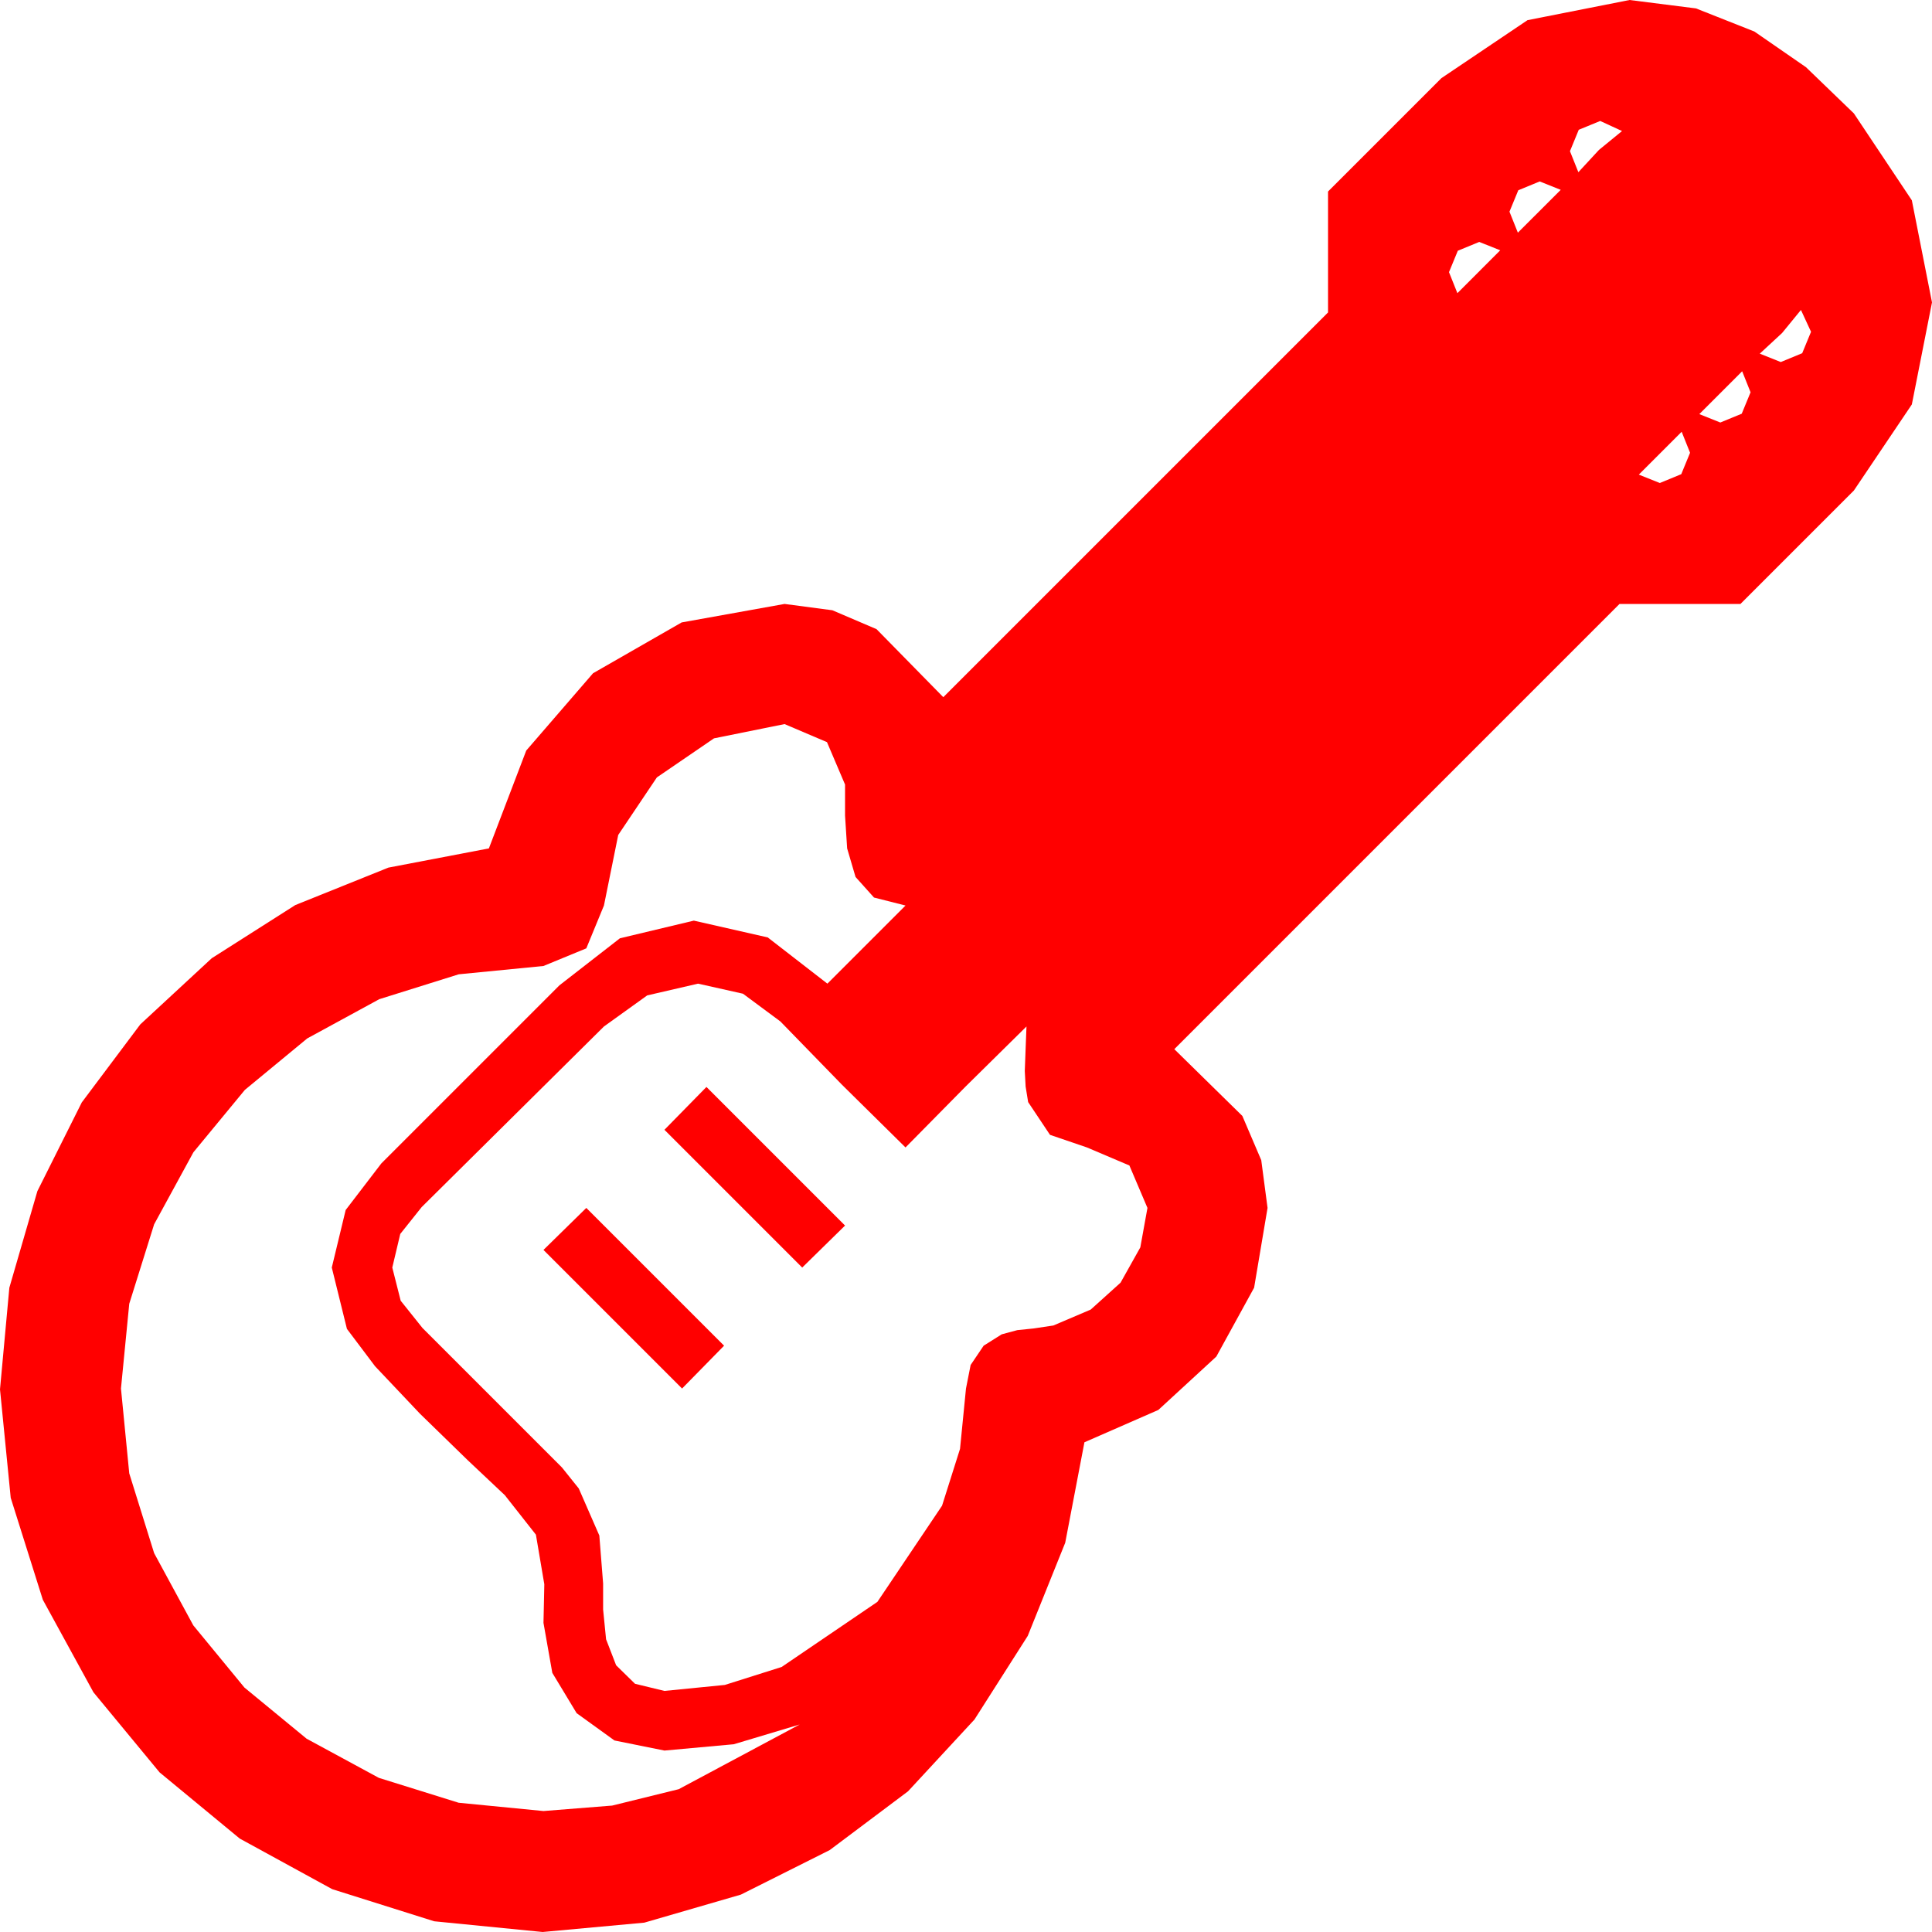 <?xml version="1.0" encoding="utf-8"?>
<!DOCTYPE svg PUBLIC "-//W3C//DTD SVG 1.1//EN" "http://www.w3.org/Graphics/SVG/1.1/DTD/svg11.dtd">
<svg width="67.383" height="67.383" xmlns="http://www.w3.org/2000/svg" xmlns:xlink="http://www.w3.org/1999/xlink" xmlns:xml="http://www.w3.org/XML/1998/namespace" version="1.1">
  <g>
    <g>
      <path style="fill:#FF0000;fill-opacity:1" d="M20.449,42.129L25.254,46.934 23.789,48.428 18.955,43.594 20.449,42.129z M24.639,37.91L29.473,42.744 27.979,44.209 23.174,39.404 24.639,37.91z M24.346,34.307L22.573,34.717 21.064,35.801 14.707,42.1 13.96,43.037 13.682,44.209 13.975,45.366 14.736,46.318 18.955,50.537 19.6,51.182 20.186,51.914 20.903,53.555 21.035,55.225 21.035,56.133 21.138,57.173 21.489,58.081 22.148,58.726 23.174,58.975 25.28,58.766 27.261,58.14 30.601,55.869 32.856,52.515 33.483,50.533 33.691,48.428 33.853,47.607 34.307,46.934 34.937,46.538 35.479,46.392 36.05,46.333 36.738,46.23 38.042,45.674 39.082,44.736 39.771,43.506 40.02,42.129 39.39,40.649 37.91,40.02 36.621,39.58 35.859,38.438 35.771,37.896 35.742,37.354 35.771,36.577 35.801,35.801 33.677,37.896 31.582,40.02 29.37,37.837 27.217,35.625 25.913,34.658 24.346,34.307z M27.363,25.254L24.902,25.752 22.91,27.114 21.562,29.121 21.064,31.582 20.449,33.076 18.955,33.691 16,33.981 13.228,34.849 10.715,36.218 8.54,38.013 6.746,40.188 5.376,42.7 4.508,45.472 4.219,48.428 4.508,51.387 5.376,54.17 6.742,56.689 8.525,58.857 10.693,60.641 13.213,62.007 15.996,62.875 18.955,63.164 21.35,62.974 23.672,62.402 27.891,60.146 25.591,60.835 23.174,61.055 21.431,60.703 20.112,59.751 19.263,58.345 18.955,56.602 18.97,55.928 18.984,55.254 18.691,53.525 17.607,52.148 16.318,50.933 14.648,49.307 13.081,47.651 12.1,46.348 11.572,44.209 12.056,42.202 13.301,40.576 19.512,34.365 21.621,32.725 24.199,32.109 26.777,32.695 28.857,34.307 31.582,31.582 30.483,31.304 29.839,30.586 29.546,29.59 29.473,28.447 29.473,27.363 28.843,25.884 27.363,25.254z M58.652,15.059L57.158,16.553 57.891,16.846 58.638,16.538 58.945,15.791 58.652,15.059z M60.762,12.949L59.268,14.443 60,14.736 60.747,14.429 61.055,13.682 60.762,12.949z M62.812,10.811L62.153,11.616 61.377,12.334 62.109,12.627 62.856,12.319 63.164,11.572 62.812,10.811z M51.592,8.438L50.845,8.745 50.537,9.492 50.83,10.225 52.324,8.73 51.592,8.438z M53.701,6.328L52.954,6.636 52.646,7.383 52.939,8.115 54.434,6.621 53.701,6.328z M55.811,4.219L55.063,4.526 54.756,5.273 55.049,6.006 55.767,5.229 56.572,4.57 55.811,4.219z M56.836,0L59.15,0.293 61.187,1.099 62.988,2.344 64.658,3.955 66.68,6.987 67.383,10.547 66.68,14.106 64.658,17.109 60.703,21.064 56.484,21.064 40.957,36.592 43.33,38.921 43.989,40.463 44.209,42.129 43.74,44.912 42.422,47.314 40.4,49.175 37.822,50.303 37.152,53.807 35.845,57.056 33.988,59.971 31.67,62.476 28.938,64.526 25.84,66.079 22.471,67.057 18.926,67.383 15.143,67.009 11.587,65.889 8.361,64.124 5.566,61.816 3.259,59.022 1.494,55.796 0.374,52.24 0,48.457 0.326,44.912 1.304,41.543 2.853,38.448 4.893,35.728 7.386,33.42 10.298,31.567 13.546,30.26 17.051,29.59 18.354,26.177 20.684,23.481 23.774,21.709 27.363,21.064 29.03,21.284 30.571,21.943 32.9,24.316 46.318,10.898 46.318,6.68 50.273,2.725 53.276,0.703 56.836,0z" />
    </g>
  </g>
</svg>